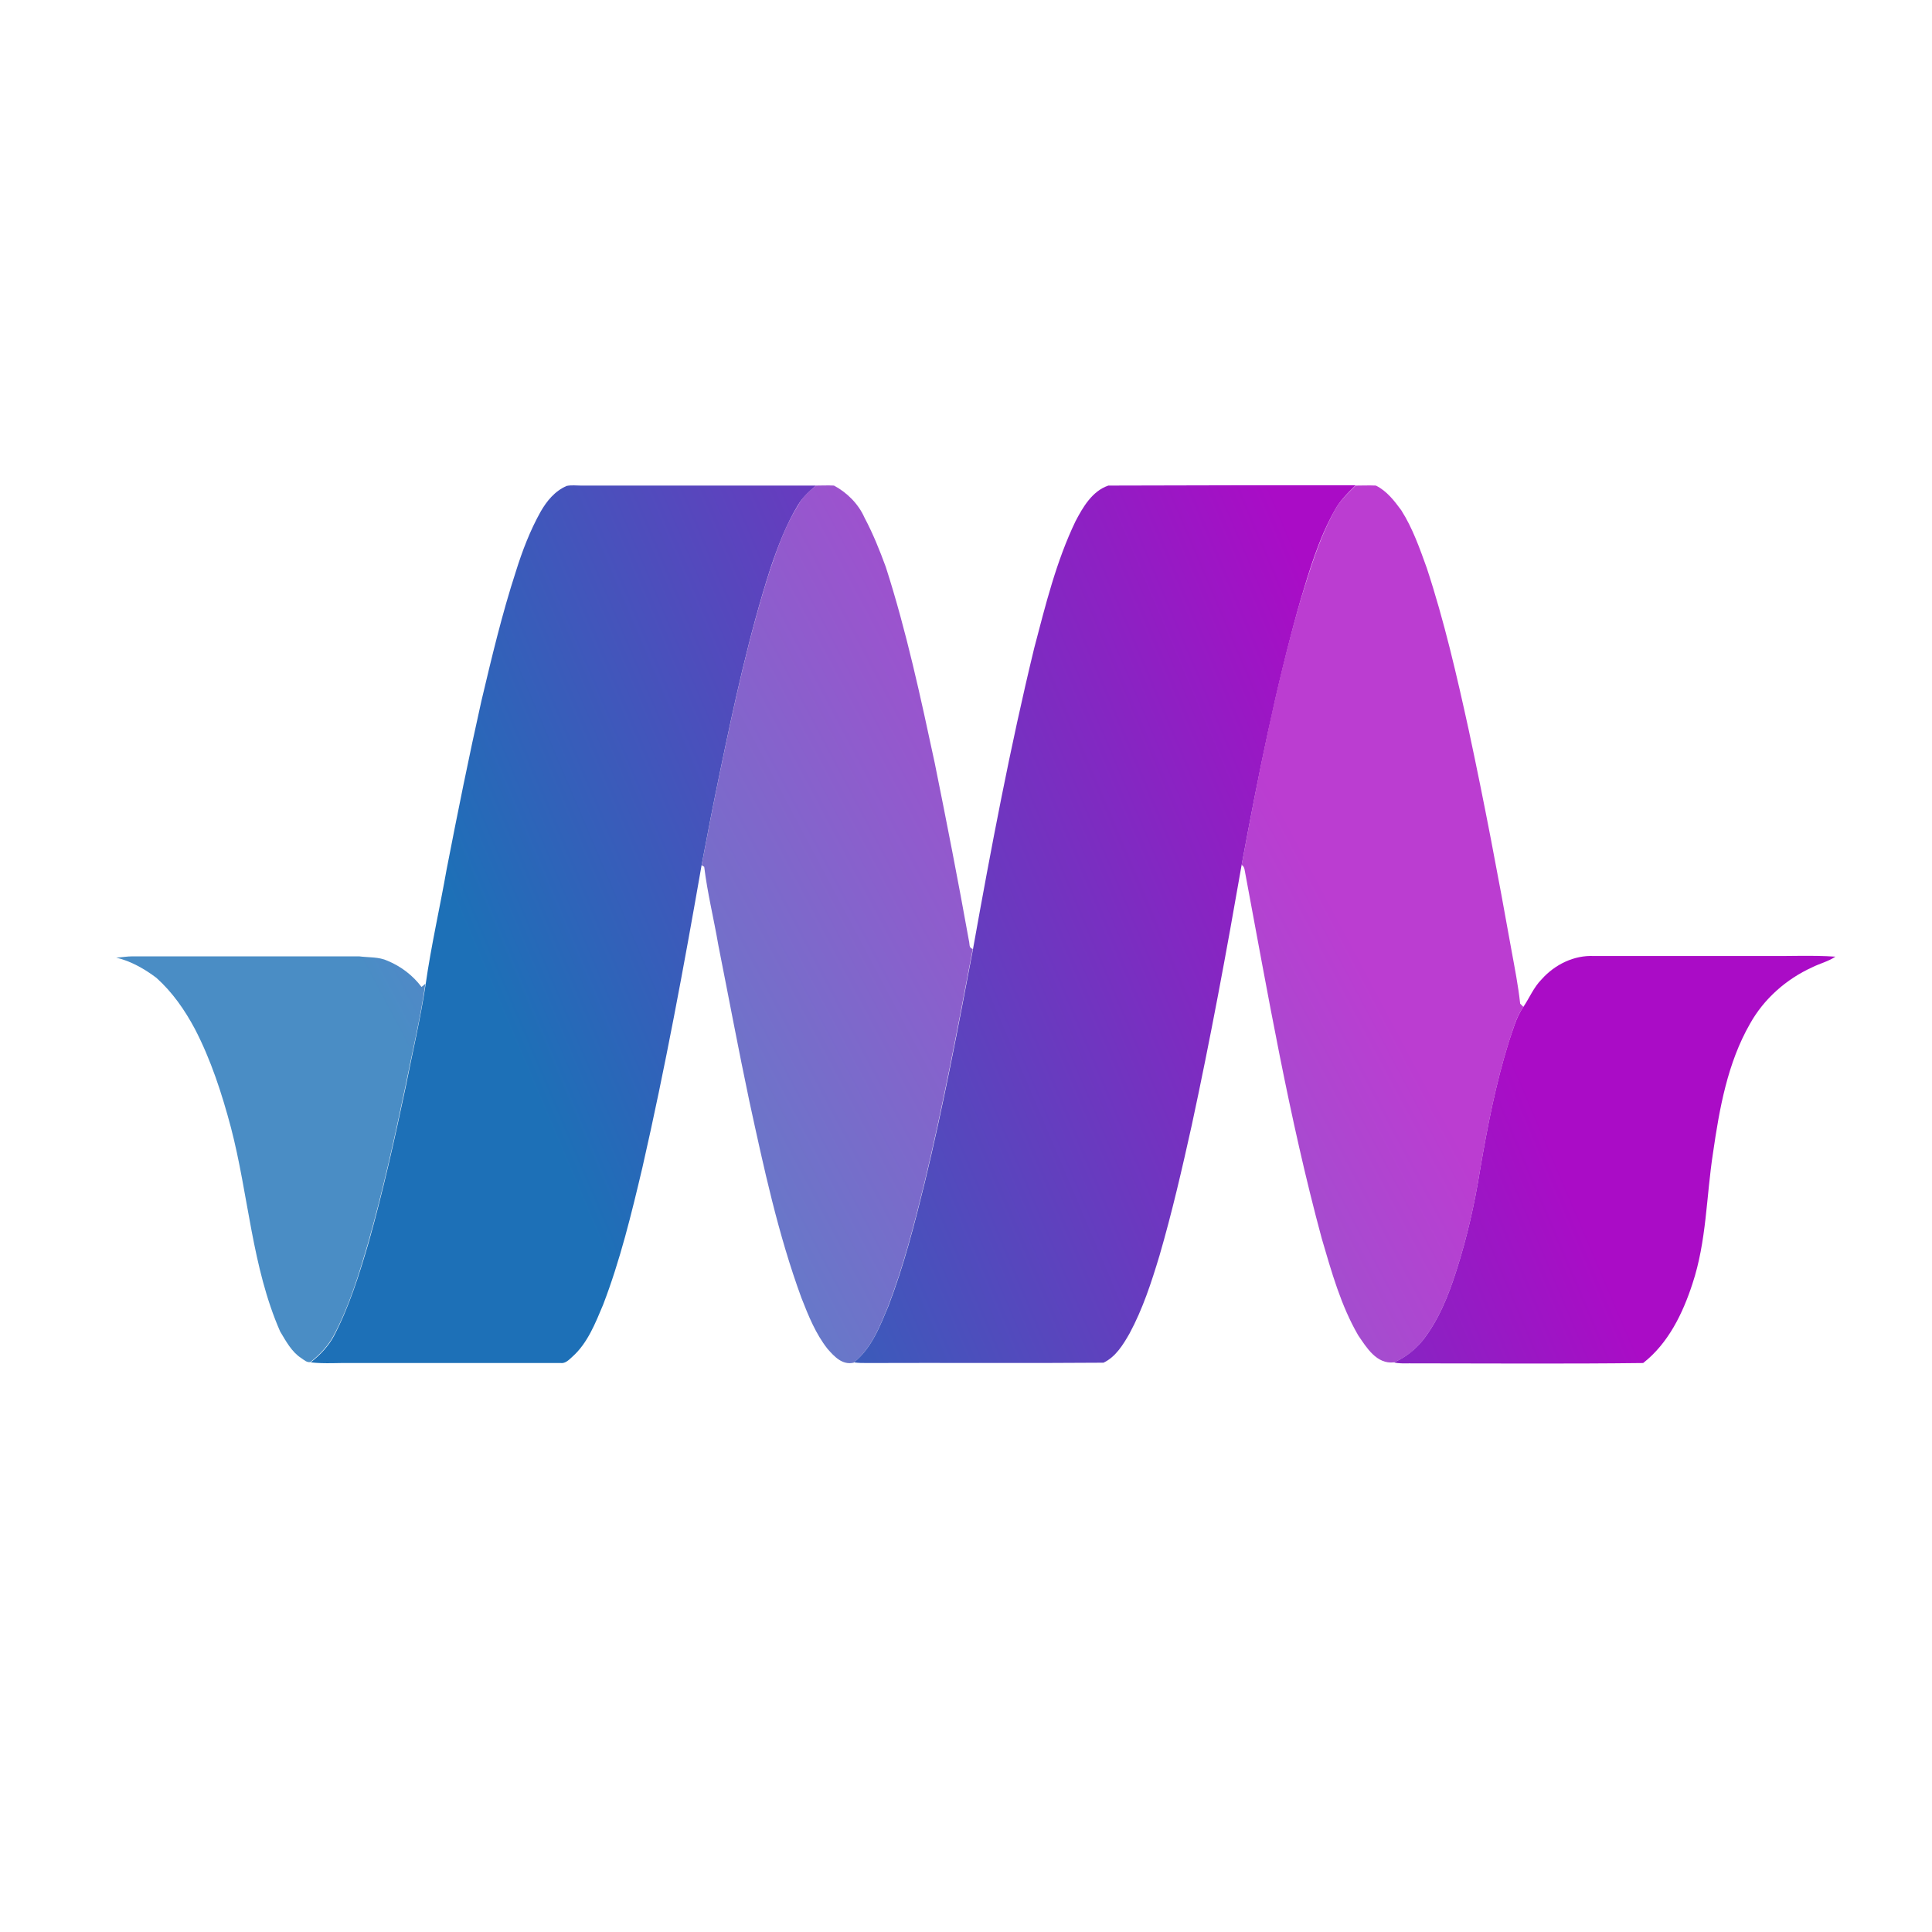 <?xml version="1.0" encoding="utf-8"?>
<!-- Generator: Adobe Illustrator 23.0.0, SVG Export Plug-In . SVG Version: 6.00 Build 0)  -->
<svg version="1.1" id="Layer_2" xmlns="http://www.w3.org/2000/svg" xmlns:xlink="http://www.w3.org/1999/xlink" x="0px" y="0px"
	 viewBox="0 0 600 600" style="enable-background:new 0 0 600 600;" xml:space="preserve">
<style type="text/css">
	.st0{fill:url(#SVGID_1_);}
	.st1{opacity:0.8;fill:url(#SVGID_2_);}
	.st2{fill:url(#SVGID_3_);}
	.st3{opacity:0.8;fill:url(#SVGID_4_);}
	.st4{opacity:0.8;fill:url(#SVGID_5_);}
	.st5{fill:url(#SVGID_6_);}
</style>
<g>
	<g>
		<linearGradient id="SVGID_1_" gradientUnits="userSpaceOnUse" x1="-387.265" y1="526.328" x2="410.094" y2="187.344">
			<stop  offset="6.926126e-08" style="stop-color:#1D70B7"/>
			<stop  offset="0.672" style="stop-color:#1D70B7"/>
			<stop  offset="1" style="stop-color:#AA0CC6"/>
			<stop  offset="1" style="stop-color:#AA0CC6"/>
		</linearGradient>
		<path class="st0" d="M167.9,158.9c1.9-3.3,4.4-6.4,8.1-8c1.5-0.3,3-0.1,4.4-0.1h73c-2.1,1.8-4.2,3.7-5.6,6.1
			c-3.7,6.1-6.3,13-8.6,19.8c-6.6,20.6-11.2,41.8-15.6,63c-2,9.6-3.9,19.3-5.7,28.9c-5.5,31.5-11.3,62.9-18.4,94
			c-3.4,14.4-6.9,28.8-12.2,42.6c-2.4,5.7-4.8,11.9-9.5,16.1c-1.1,1-2.2,2.2-3.7,2h-64.5c-4.4-0.1-8.7,0.3-13.1-0.2
			c2.9-2.3,5.5-5,7.2-8.2c4.8-9.2,7.9-19.2,10.8-29.1c4.5-16,8.1-32.2,11.5-48.3c2.1-10.6,4.6-21.2,6.2-31.9
			c1.7-11.9,4.4-23.7,6.5-35.6c3.4-17.5,6.9-34.9,10.8-52.3c3.2-13.5,6.4-27,10.7-40.2C162.2,171.1,164.6,164.8,167.9,158.9z"/>
		<linearGradient id="SVGID_2_" gradientUnits="userSpaceOnUse" x1="-357.116" y1="613.823" x2="382.68" y2="221.539">
			<stop  offset="6.926126e-08" style="stop-color:#1D70B7"/>
			<stop  offset="0.672" style="stop-color:#1D70B7"/>
			<stop  offset="1" style="stop-color:#AA0CC6"/>
			<stop  offset="1" style="stop-color:#AA0CC6"/>
		</linearGradient>
		<path class="st1" d="M253.4,150.8c1.9,0,3.7-0.1,5.6,0c4.1,2.2,7.6,5.7,9.5,10c2.6,4.9,4.7,10.1,6.6,15.3
			c6.4,19.9,10.8,40.4,15.2,60.9c3.7,18.3,7.3,36.7,10.6,55.1c0.3,1-0.1,2.3,1.2,2.6c-4.6,24.2-9.2,48.5-15,72.6
			c-3.2,13-6.5,25.9-11.3,38.4c-2.6,6.3-5.2,13.1-10.7,17.5c-3.5,0.8-6-1.9-8.1-4.3c-3.7-4.7-5.9-10.2-8.1-15.8
			c-7.3-19.9-11.7-40.5-16.2-61.2c-3.4-16.1-6.4-32.2-9.6-48.3c-1.4-8.2-3.4-16.2-4.4-24.4c-0.2-0.1-0.6-0.4-0.8-0.5
			c1.8-9.6,3.7-19.3,5.7-28.9c4.4-21.2,9-42.4,15.6-63c2.3-6.8,4.8-13.7,8.6-19.8C249.2,154.4,251.3,152.6,253.4,150.8z"/>
		<linearGradient id="SVGID_3_" gradientUnits="userSpaceOnUse" x1="-361.569" y1="586.768" x2="435.79" y2="247.784">
			<stop  offset="6.926126e-08" style="stop-color:#1D70B7"/>
			<stop  offset="0.672" style="stop-color:#1D70B7"/>
			<stop  offset="1" style="stop-color:#AA0CC6"/>
			<stop  offset="1" style="stop-color:#AA0CC6"/>
		</linearGradient>
		<path class="st2" d="M334,161.9c2.3-4.4,5.2-9.4,10.2-11.1c25.6-0.1,51.2-0.1,76.8-0.1c-2.4,2.4-4.9,4.8-6.5,7.8
			c-5,8.9-7.9,18.8-10.8,28.5c-7.6,26.8-13,54.2-18.1,81.6c-4.7,27-9.7,54-15.5,80.9c-3,13.5-6.1,27-10,40.4
			c-2.5,8.3-5.2,16.6-9.3,24.2c-2,3.5-4.3,7.3-8.1,9.1c-24.4,0.2-48.9,0-73.4,0.1c-1.4,0-2.8,0-4.1-0.2c5.5-4.4,8.1-11.3,10.7-17.5
			c4.8-12.5,8.1-25.4,11.3-38.4c5.8-24,10.4-48.3,15-72.6c5.6-31.3,11.5-62.5,19-93.4C324.7,187.9,328,174.4,334,161.9z"/>
		<linearGradient id="SVGID_4_" gradientUnits="userSpaceOnUse" x1="-320.323" y1="683.21" x2="419.473" y2="290.926">
			<stop  offset="6.926126e-08" style="stop-color:#1D70B7"/>
			<stop  offset="0.672" style="stop-color:#1D70B7"/>
			<stop  offset="1" style="stop-color:#AA0CC6"/>
			<stop  offset="1" style="stop-color:#AA0CC6"/>
		</linearGradient>
		<path class="st3" d="M421,150.8c2.1,0,4.2-0.1,6.3,0c3.4,1.7,5.7,4.7,7.9,7.7c3.5,5.5,5.7,11.8,7.9,17.9
			c5.4,16.4,9.3,33.3,13,50.2c4.9,22.8,9.2,45.6,13.3,68.5c1,5.5,2.1,11,2.7,16.6c0.3,0.3,0.8,0.8,1,1c-2.3,3.2-3.2,7.1-4.5,10.8
			c-4.1,13.1-6.7,26.6-9,40.1c-1.7,10.6-4.1,21.1-7.4,31.3c-2.4,7.5-5.4,15-10.3,21.3c-2.3,3-5.5,5.4-9,6.9
			c-5.4,0.6-8.5-4.6-11.1-8.4c-5.4-9.3-8.3-19.8-11.3-30c-10.2-37.7-16.8-76.3-24-114.7c-0.1-0.6-0.4-1.1-0.9-1.4
			c5.1-27.4,10.4-54.8,18.1-81.6c3-9.7,5.9-19.6,10.8-28.5C416.1,155.5,418.6,153.2,421,150.8z"/>
		<linearGradient id="SVGID_5_" gradientUnits="userSpaceOnUse" x1="-369.139" y1="591.149" x2="370.656" y2="198.865">
			<stop  offset="6.926126e-08" style="stop-color:#1D70B7"/>
			<stop  offset="0.672" style="stop-color:#1D70B7"/>
			<stop  offset="1" style="stop-color:#AA0CC6"/>
			<stop  offset="1" style="stop-color:#AA0CC6"/>
		</linearGradient>
		<path class="st4" d="M36.1,297.4c1.7-0.1,3.4-0.4,5.1-0.4h70.3c3,0.4,6.1,0.1,8.9,1.4c4.1,1.7,7.8,4.5,10.5,8.1
			c0.3-0.2,0.9-0.7,1.2-1c-1.5,10.7-4.1,21.3-6.2,31.9c-3.4,16.2-7,32.4-11.5,48.3c-2.9,9.9-5.9,19.9-10.8,29.1
			c-1.7,3.2-4.3,5.9-7.2,8.2c-1.1,0.2-1.9-0.6-2.8-1.2c-3-1.9-4.8-5.3-6.6-8.3c-8.8-20.1-9.8-42.4-15.3-63.4
			c-2.8-10.5-6.2-21-11.2-30.6c-3.1-5.8-6.9-11.3-11.9-15.8C44.9,300.9,40.7,298.5,36.1,297.4z"/>
		<linearGradient id="SVGID_6_" gradientUnits="userSpaceOnUse" x1="-311.271" y1="705.081" x2="486.088" y2="366.097">
			<stop  offset="6.926126e-08" style="stop-color:#1D70B7"/>
			<stop  offset="0.672" style="stop-color:#1D70B7"/>
			<stop  offset="1" style="stop-color:#AA0CC6"/>
			<stop  offset="1" style="stop-color:#AA0CC6"/>
		</linearGradient>
		<path class="st5" d="M478.8,304.1c4.1-4.6,10.1-7.5,16.2-7.2h52.9c7.3,0.1,14.8-0.3,22.1,0.2c-2.2,1.5-4.8,2.1-7.2,3.3
			c-8.1,3.7-15,9.8-19.3,17.5c-7,12.2-9.5,26.3-11.5,40.1c-2.1,13.5-2,27.5-6.4,40.7c-3,9.2-7.5,18.5-15.3,24.6
			c-24.2,0.3-48.5,0.1-72.7,0.1c-1.6,0-3.2,0.1-4.7-0.3c3.5-1.5,6.6-3.9,9-6.9c4.9-6.3,7.9-13.8,10.3-21.3
			c3.3-10.2,5.7-20.7,7.4-31.3c2.3-13.5,4.9-27,9-40.1c1.3-3.7,2.2-7.5,4.5-10.8C475,309.9,476.3,306.6,478.8,304.1z"/>
	</g>
</g>
</svg>
